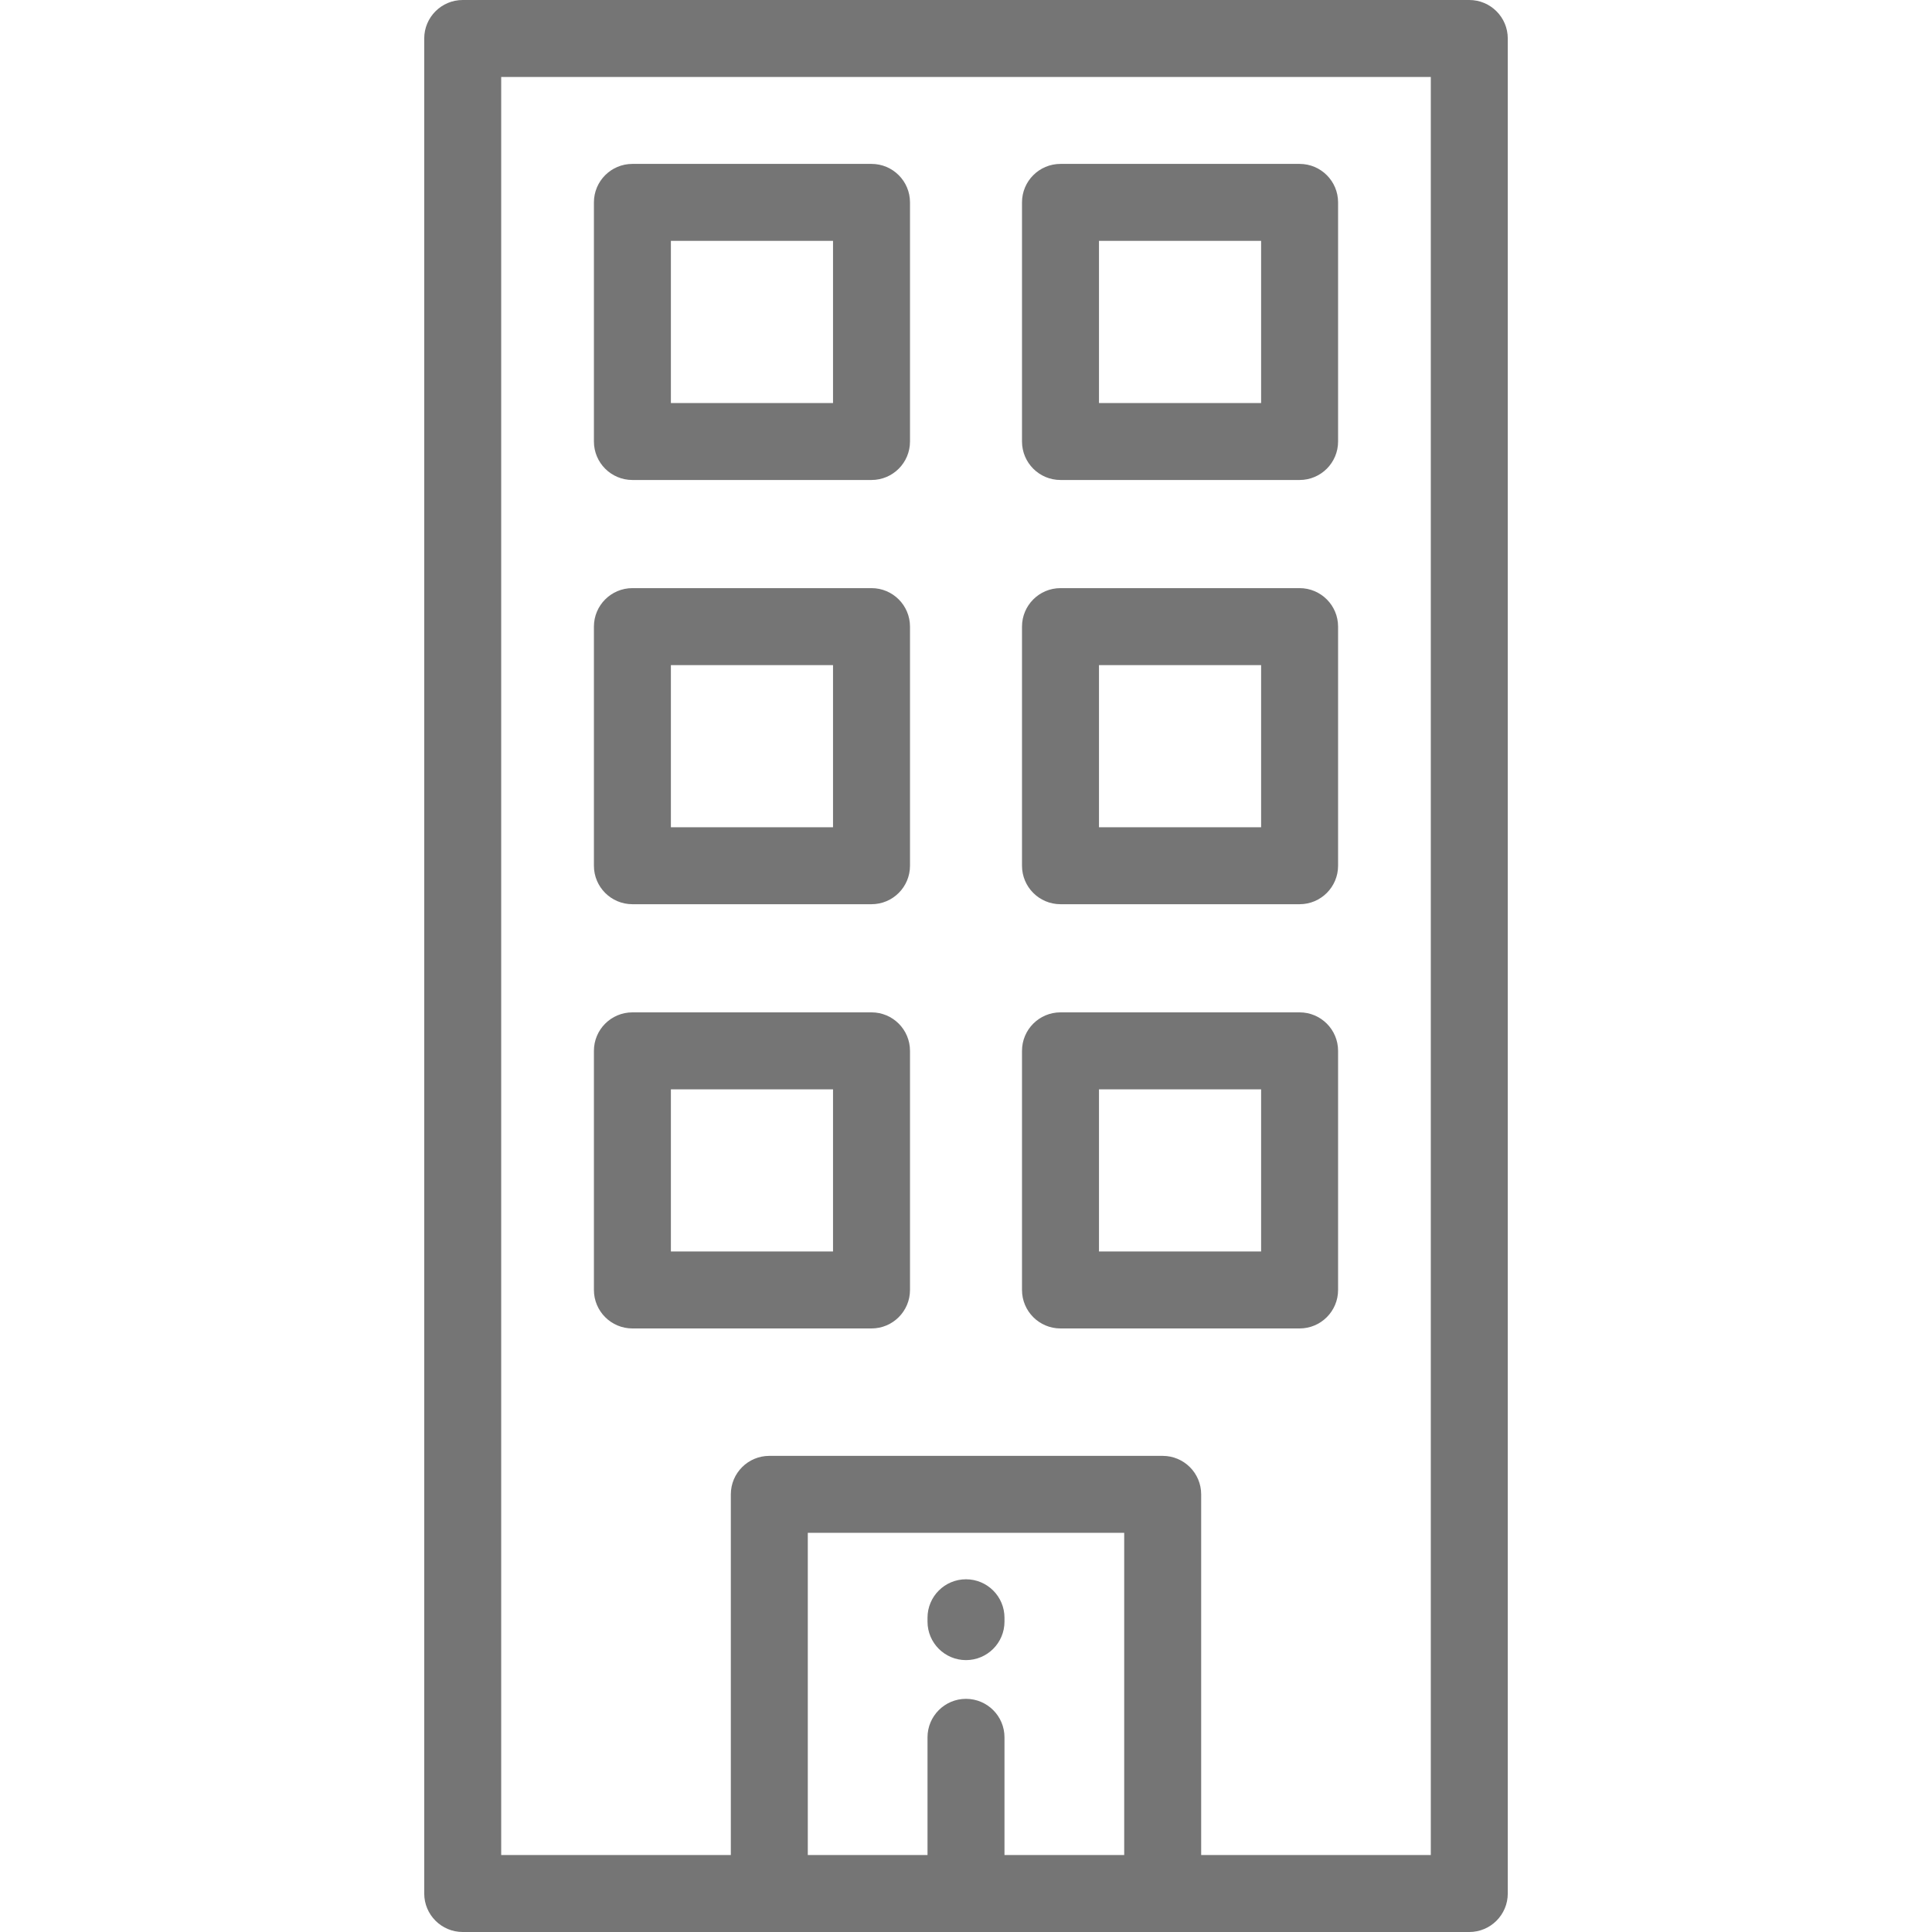 <?xml version="1.0" encoding="iso-8859-1"?>
<!-- Generator: Adobe Illustrator 19.0.0, SVG Export Plug-In . SVG Version: 6.00 Build 0)  -->
<svg version="1.1" id="Layer_1" xmlns="http://www.w3.org/2000/svg" xmlns:xlink="http://www.w3.org/1999/xlink" x="0px" y="0px"
	 viewBox="0 0 512 512" style="enable-background:new 0 0 512 512;" xml:space="preserve">
<g>
	<g>
		<path d="M389.376,0H122.624c-5.632,0-10.199,4.566-10.199,10.199v491.602c0,5.633,4.567,10.199,10.199,10.199h266.752
			c5.632,0,10.199-4.566,10.199-10.199V10.199C399.575,4.566,395.008,0,389.376,0z M297.926,491.602h-31.727v-31.193
			c0-5.633-4.567-10.199-10.199-10.199c-5.632,0-10.199,4.566-10.199,10.199v31.193h-31.726v-85.383h83.851V491.602z
			 M379.178,491.602h-0.001h-60.854V396.02c0-5.633-4.567-10.199-10.199-10.199H203.876c-5.632,0-10.199,4.566-10.199,10.199v95.582
			h-60.854V20.398h246.355V491.602z" fill="black" fill-opacity="0.54"/>
	</g>
</g>
<g>
	<g>
		<path d="M230.96,43.436h-63.367c-5.632,0-10.199,4.566-10.199,10.199v63.367c0,5.633,4.567,10.199,10.199,10.199h63.367
			c5.632,0,10.199-4.566,10.199-10.199V53.636C241.159,48.003,236.592,43.436,230.96,43.436z M220.761,106.803h-42.968V63.835
			h42.968V106.803z" fill="black" fill-opacity="0.54"/>
	</g>
</g>
<g>
	<g>
		<path d="M344.407,43.436H281.04c-5.632,0-10.199,4.566-10.199,10.199v63.367c0,5.633,4.566,10.199,10.199,10.199h63.367
			c5.632,0,10.199-4.566,10.199-10.199V53.636C354.606,48.003,350.039,43.436,344.407,43.436z M334.208,106.803h-42.968V63.835
			h42.968V106.803z" fill="black" fill-opacity="0.54"/>
	</g>
</g>
<g>
	<g>
		<path d="M230.96,155.861h-63.367c-5.632,0-10.199,4.566-10.199,10.199v63.367c0,5.633,4.567,10.199,10.199,10.199h63.367
			c5.632,0,10.199-4.566,10.199-10.199V166.06C241.159,160.427,236.592,155.861,230.96,155.861z M220.761,219.228h-42.968V176.26
			h42.968V219.228z" fill="black" fill-opacity="0.54"/>
	</g>
</g>
<g>
	<g>
		<path d="M344.407,155.861H281.04c-5.632,0-10.199,4.566-10.199,10.199v63.367c0,5.633,4.566,10.199,10.199,10.199h63.367
			c5.632,0,10.199-4.566,10.199-10.199V166.06C354.606,160.427,350.039,155.861,344.407,155.861z M334.208,219.228h-42.968V176.26
			h42.968V219.228z" fill="black" fill-opacity="0.54"/>
	</g>
</g>
<g>
	<g>
		<path d="M230.96,268.286h-63.367c-5.632,0-10.199,4.566-10.199,10.199v63.367c0,5.633,4.567,10.199,10.199,10.199h63.367
			c5.632,0,10.199-4.566,10.199-10.199v-63.367C241.159,272.852,236.592,268.286,230.96,268.286z M220.761,331.653h-42.968v-42.968
			h42.968V331.653z" fill="black" fill-opacity="0.54"/>
	</g>
</g>
<g>
	<g>
		<path d="M344.407,268.286H281.04c-5.632,0-10.199,4.566-10.199,10.199v63.367c0,5.633,4.566,10.199,10.199,10.199h63.367
			c5.632,0,10.199-4.566,10.199-10.199v-63.367C354.606,272.852,350.039,268.286,344.407,268.286z M334.208,331.653h-42.968v-42.968
			h42.968V331.653z" fill="black" fill-opacity="0.54"/>
	</g>
</g>
<g>
	<g>
		<path d="M256,418.526c-5.632,0-10.199,4.566-10.199,10.199v1.022c0,5.633,4.567,10.199,10.199,10.199
			c5.632,0,10.199-4.566,10.199-10.199v-1.022C266.199,423.093,261.632,418.526,256,418.526z" fill="black" fill-opacity="0.54"/>
	</g>
</g>
<g>
</g>
<g>
</g>
<g>
</g>
<g>
</g>
<g>
</g>
<g>
</g>
<g>
</g>
<g>
</g>
<g>
</g>
<g>
</g>
<g>
</g>
<g>
</g>
<g>
</g>
<g>
</g>
<g>
</g>
</svg>
